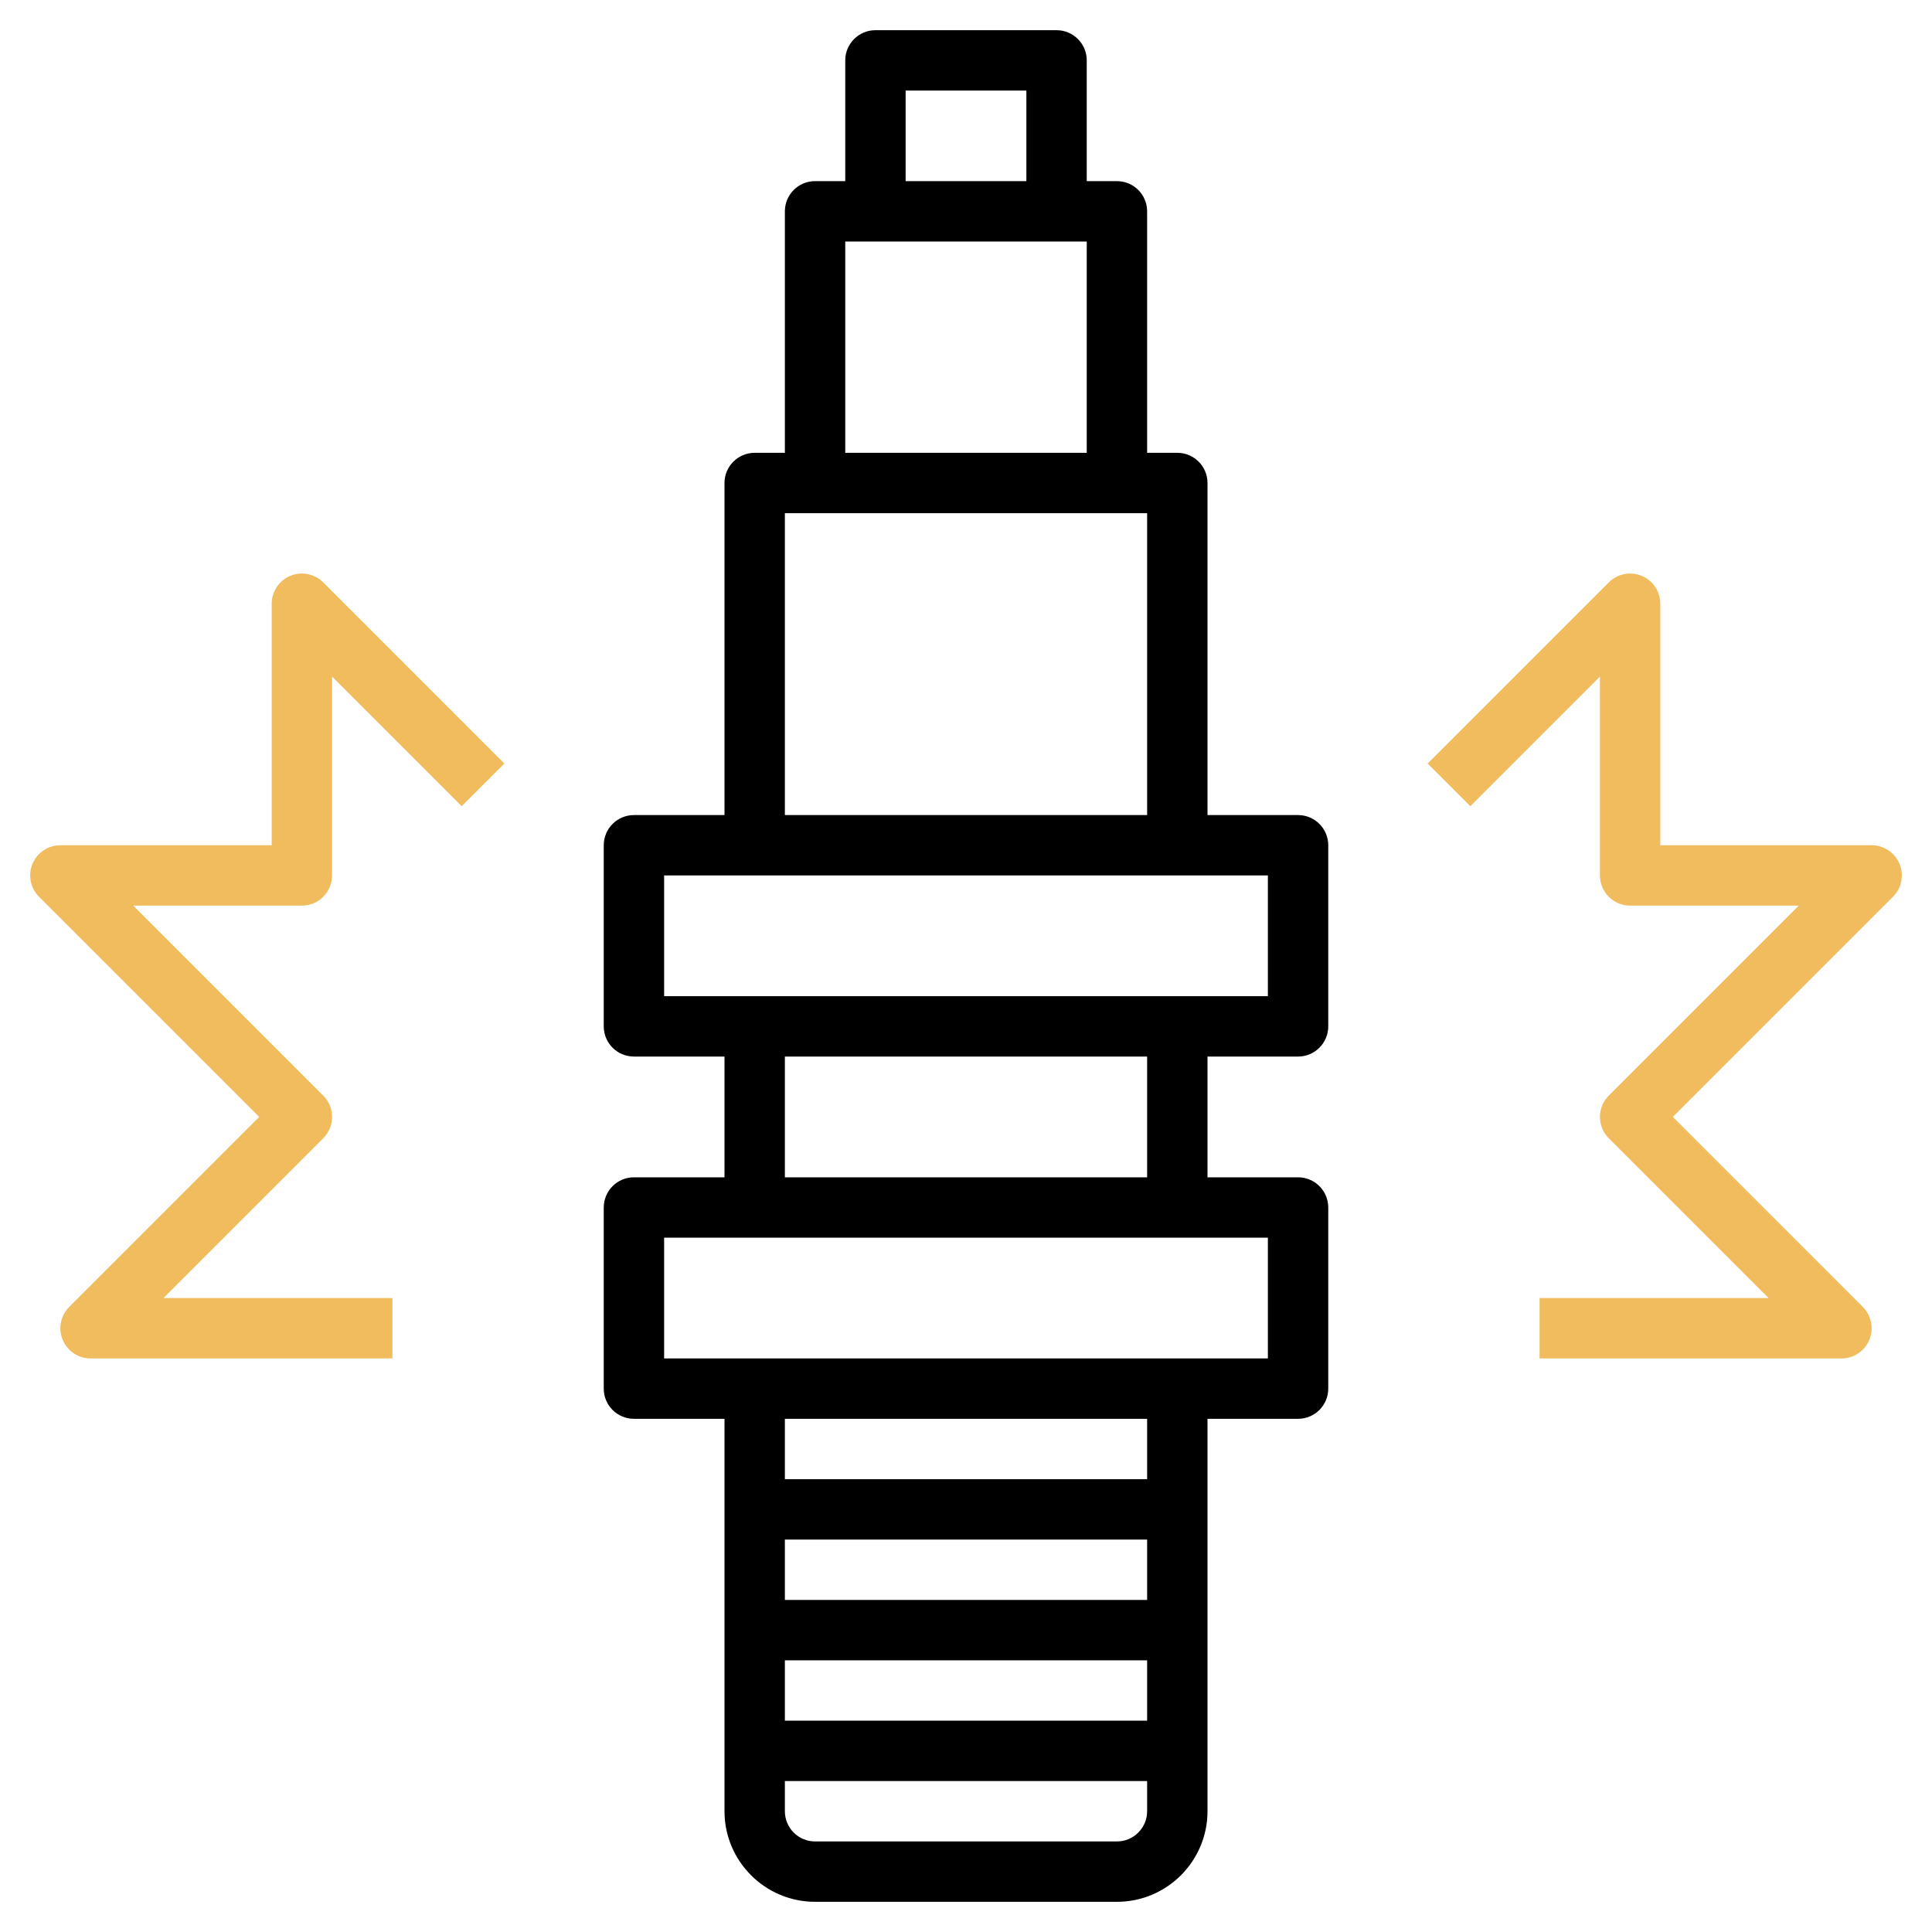 <svg width="249" height="249" viewBox="0 0 249 249" fill="none" xmlns="http://www.w3.org/2000/svg">
<path d="M105.047 245.109H143.953C150.388 245.109 155.625 239.873 155.625 233.438V182.859H167.297C169.444 182.859 171.188 181.12 171.188 178.969V155.625C171.188 153.473 169.444 151.734 167.297 151.734H155.625V136.172H167.297C169.444 136.172 171.188 134.433 171.188 132.281V108.938C171.188 106.79 169.444 105.047 167.297 105.047H155.625V62.25C155.625 60.102 153.882 58.359 151.734 58.359H147.844V27.234C147.844 25.087 146.101 23.344 143.953 23.344H140.062V7.781C140.062 5.634 138.319 3.891 136.172 3.891H112.828C110.681 3.891 108.938 5.634 108.938 7.781V23.344H105.047C102.899 23.344 101.156 25.087 101.156 27.234V58.359H97.266C95.118 58.359 93.375 60.102 93.375 62.25V105.047H81.703C79.555 105.047 77.812 106.79 77.812 108.938V132.281C77.812 134.433 79.555 136.172 81.703 136.172H93.375V151.734H81.703C79.555 151.734 77.812 153.473 77.812 155.625V178.969C77.812 181.12 79.555 182.859 81.703 182.859H93.375V233.438C93.375 239.873 98.612 245.109 105.047 245.109ZM101.156 213.984H147.844V221.766H101.156V213.984ZM101.156 206.203V198.422H147.844V206.203H101.156ZM143.953 237.328H105.047C102.903 237.328 101.156 235.585 101.156 233.438V229.547H147.844V233.438C147.844 235.585 146.097 237.328 143.953 237.328ZM147.844 190.641H101.156V182.859H147.844V190.641ZM116.719 11.672H132.281V23.344H116.719V11.672ZM108.938 31.125H140.062V58.359H108.938V31.125ZM101.156 66.141H147.844V105.047H101.156V66.141ZM85.594 112.828H163.406V128.391H85.594V112.828ZM101.156 136.172H147.844V151.734H101.156V136.172ZM85.594 159.516H163.406V175.078H85.594V159.516Z" fill="black"/>
<path d="M42.797 112.828V87.204L59.499 103.907L65.001 98.406L41.657 75.062C40.54 73.945 38.871 73.611 37.416 74.218C35.965 74.82 35.016 76.241 35.016 77.812V108.937H7.781C6.209 108.937 4.789 109.887 4.186 111.338C3.583 112.793 3.918 114.466 5.031 115.579L33.405 143.953L8.921 168.437C7.808 169.549 7.474 171.222 8.077 172.678C8.68 174.133 10.1 175.078 11.672 175.078H50.578V167.297H21.064L41.657 146.704C43.178 145.182 43.178 142.724 41.657 141.202L17.173 116.719H38.906C41.054 116.719 42.797 114.976 42.797 112.828Z" fill="#F0BC5E"/>
<path d="M211.584 74.218C210.125 73.611 208.456 73.945 207.343 75.062L183.999 98.406L189.501 103.907L206.203 87.204V112.828C206.203 114.976 207.946 116.719 210.094 116.719H231.827L207.343 141.202C205.822 142.724 205.822 145.182 207.343 146.704L227.936 167.297H198.422V175.078H237.328C238.9 175.078 240.32 174.133 240.923 172.678C241.526 171.222 241.191 169.549 240.079 168.437L215.595 143.953L243.969 115.579C245.082 114.466 245.417 112.793 244.814 111.338C244.211 109.887 242.791 108.937 241.219 108.937H213.984V77.812C213.984 76.241 213.035 74.82 211.584 74.218Z" fill="#F0BC5E"/>
</svg>
